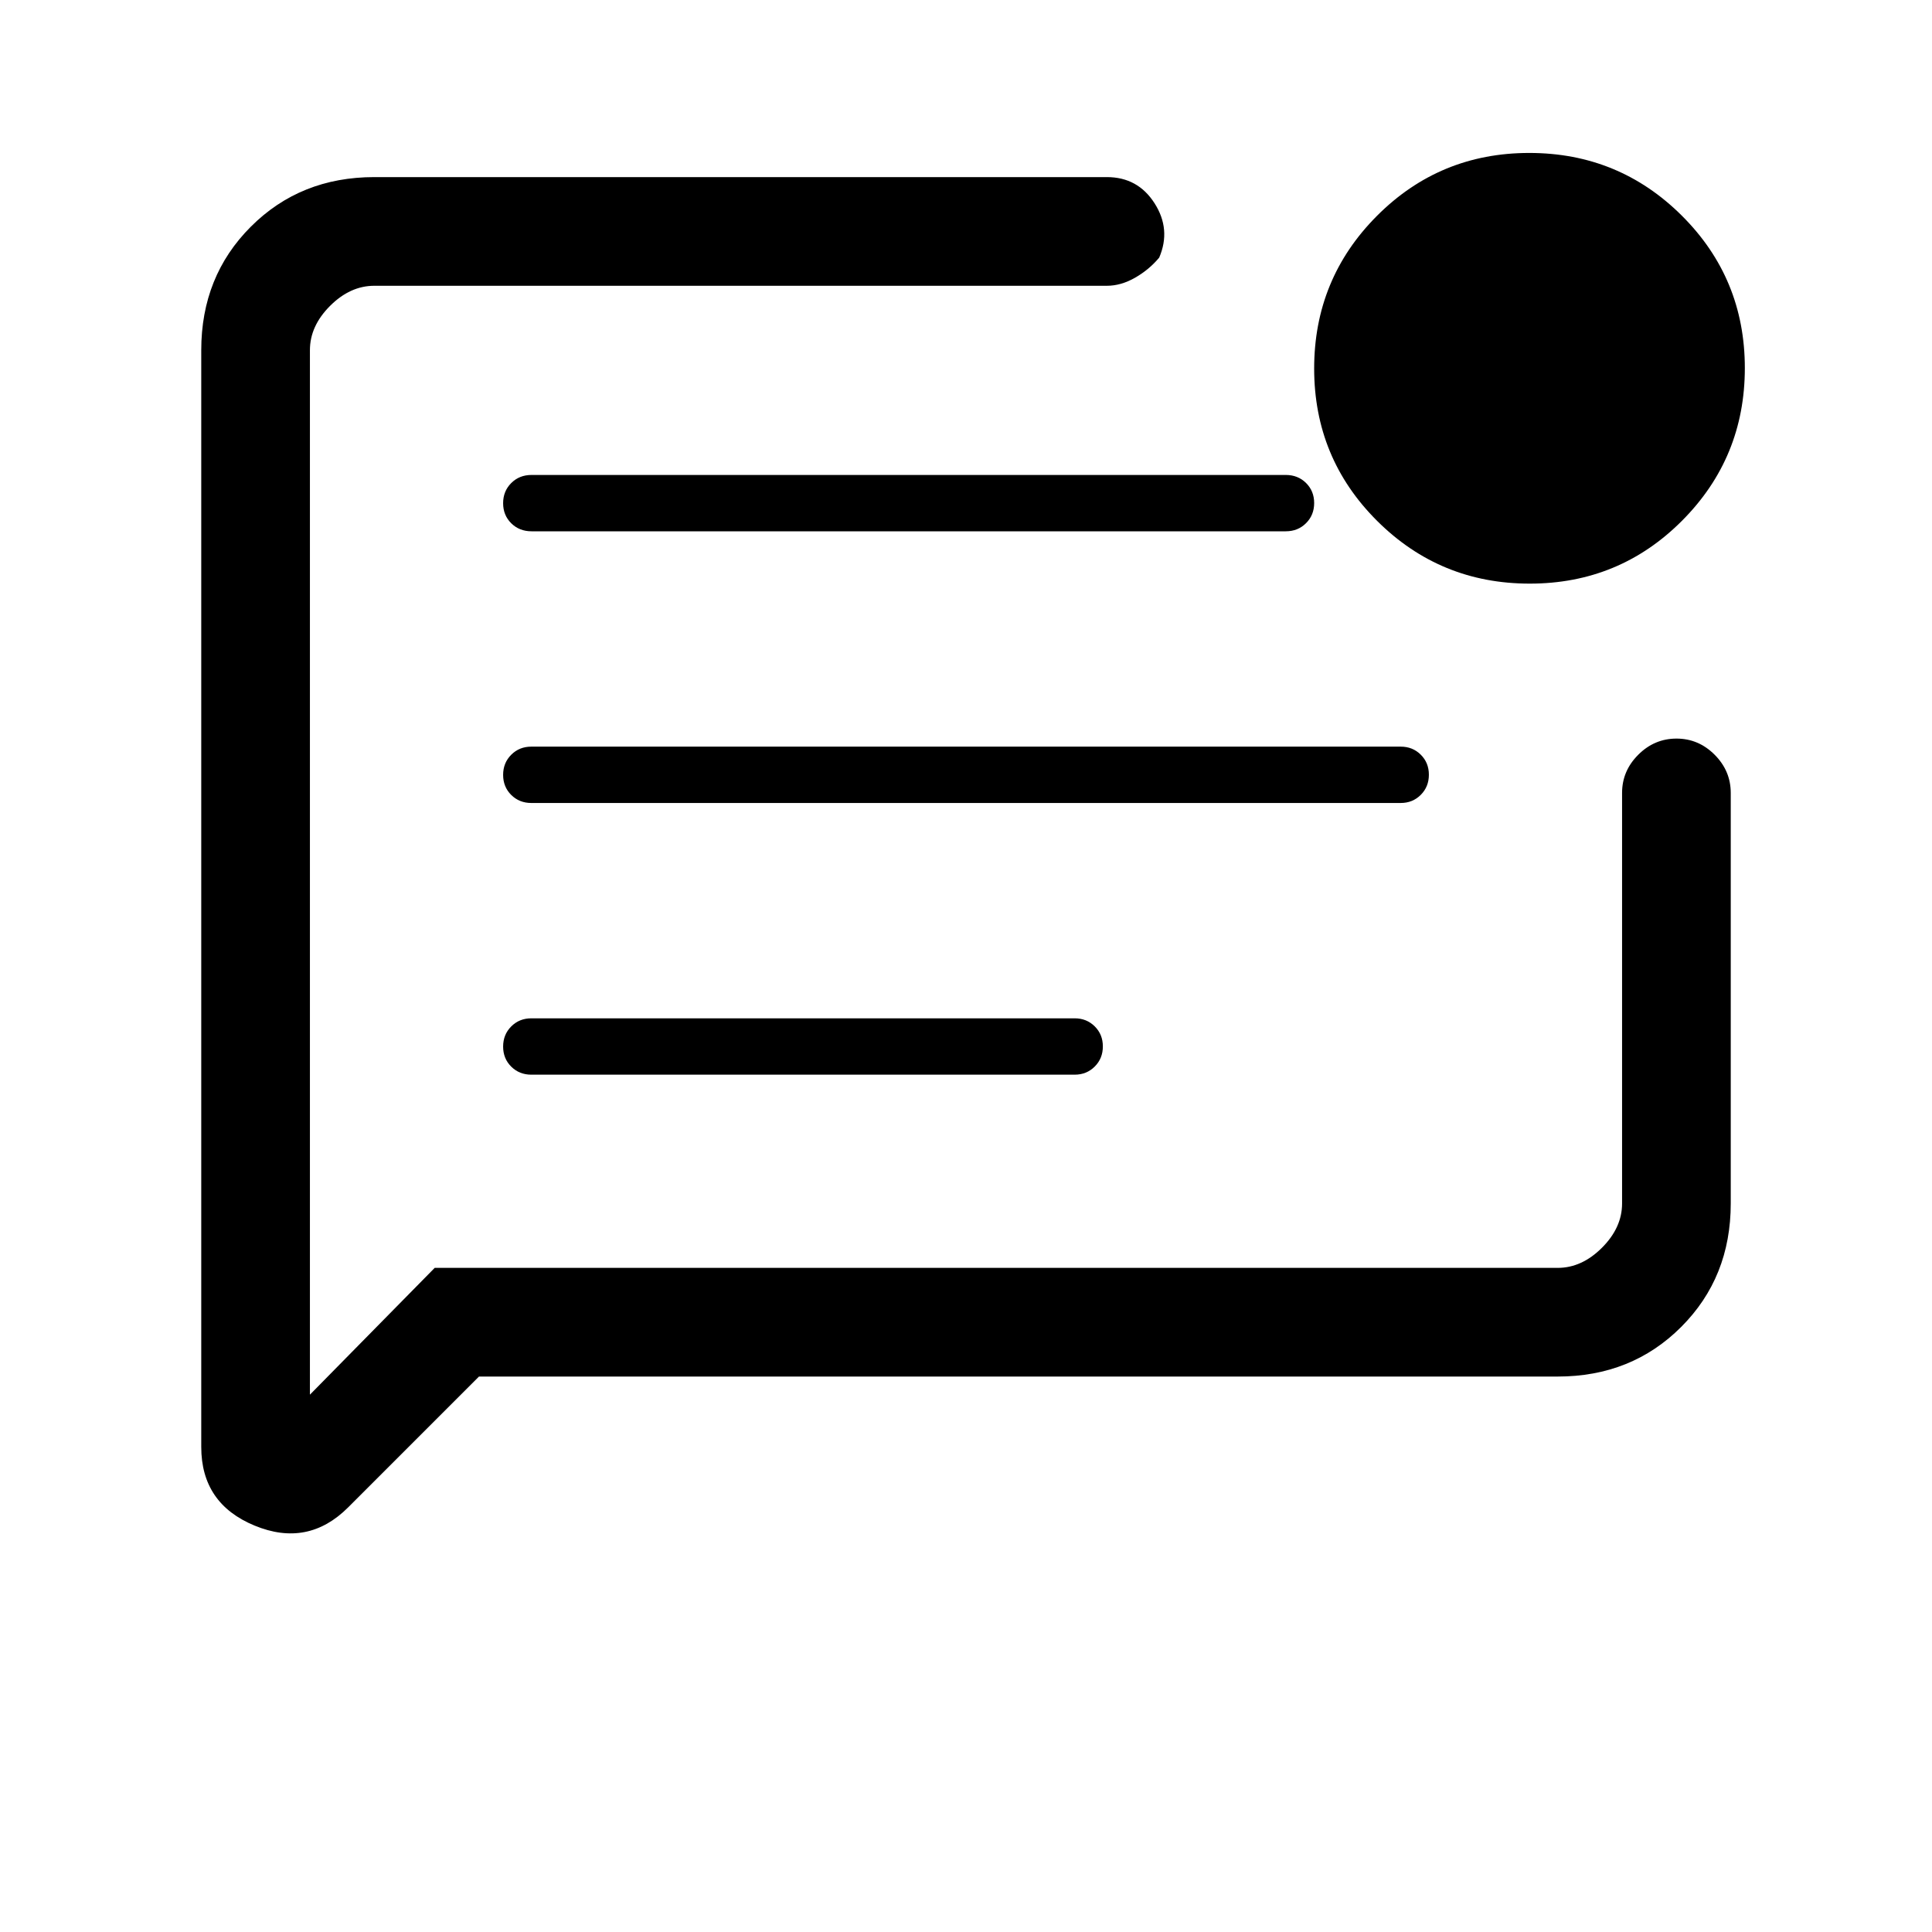 <svg xmlns="http://www.w3.org/2000/svg" height="24" viewBox="0 -960 960 960" width="24"><path d="M264-426h270q5.95 0 9.97-4.04 4.03-4.03 4.03-10 0-5.96-4.03-9.96-4.02-4-9.97-4H264q-5.95 0-9.98 4.04-4.02 4.03-4.02 10 0 5.96 4.02 9.96 4.03 4 9.98 4Zm0-135h432q5.95 0 9.97-4.04 4.03-4.03 4.03-10 0-5.96-4.03-9.96-4.02-4-9.97-4H264q-5.95 0-9.98 4.04-4.02 4.03-4.02 10 0 5.96 4.02 9.96 4.03 4 9.98 4Zm.14-135h374.72q6.09 0 10.11-4.04 4.03-4.03 4.03-10 0-5.96-4.03-9.96-4.02-4-10.11-4H264.14q-6.09 0-10.12 4.04-4.02 4.03-4.02 10 0 5.96 4.02 9.96 4.03 4 10.12 4ZM238-276l-65 65q-20 20-46.5 9.06T100-241v-545q0-36.72 24.64-61.36Q149.27-872 186-872h364q15.38 0 23.69 13t2.31 27q-5 6-12 10t-14 4H186q-12 0-22 10t-10 22v519l62-63h558q12 0 22-10t10-22v-204q0-10.95 8.04-18.97 8.03-8.03 19-8.03 10.96 0 18.96 8.03 8 8.02 8 18.97v204q0 36.73-24.64 61.36Q810.72-276 774-276H238Zm522.12-394q-44.54 0-75.83-31.17Q653-732.35 653-776.88q0-44.54 31.17-75.83Q715.35-884 759.88-884q44.54 0 75.83 31.17Q867-821.65 867-777.12q0 44.54-31.17 75.83Q804.65-670 760.12-670ZM154-786v528-560 32Z"/></svg>
